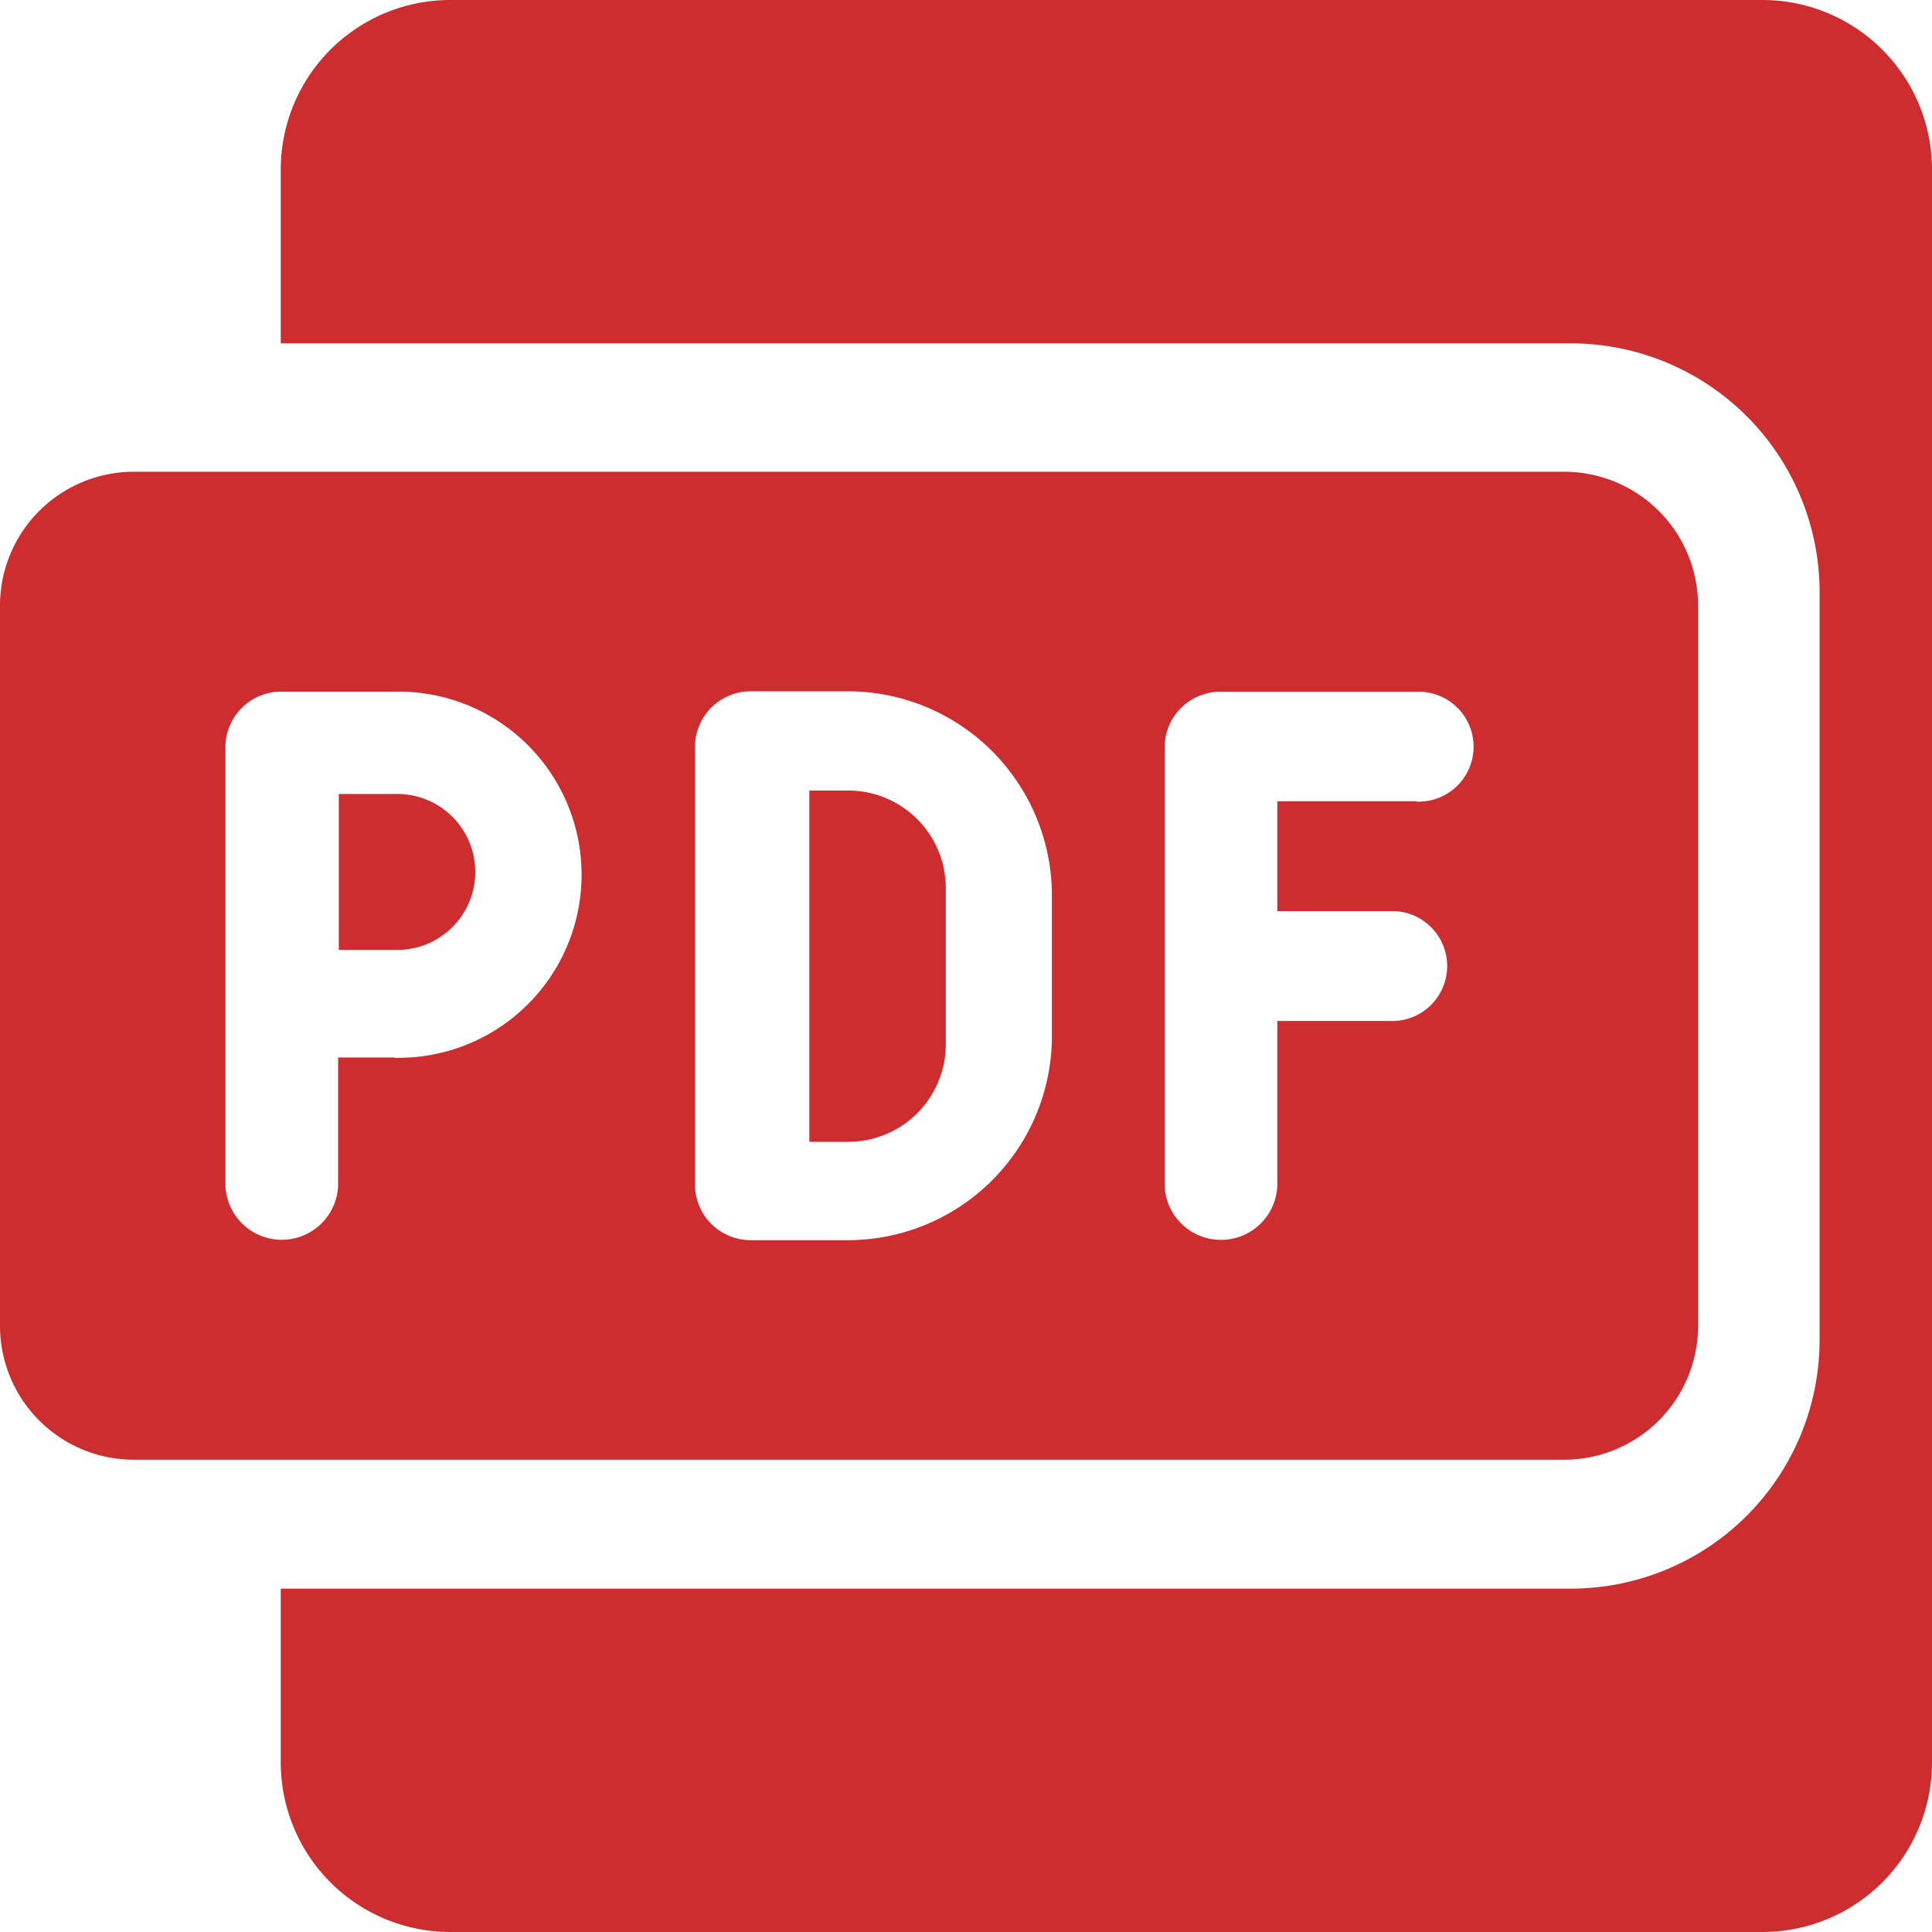 <svg xmlns="http://www.w3.org/2000/svg" id="pdf_1_" width="22" height="22" viewBox="0 0 22 22">
    <defs>
        <style>
            .cls-1{fill:#cd2d2f}
        </style>
    </defs>
    <path id="Path_6668" d="M106.88 0H91.923A1.931 1.931 0 0 0 90 1.934V3.91h14.7a2.833 2.833 0 0 1 2.823 2.838v8.5a2.833 2.833 0 0 1-2.823 2.842H90v1.977A1.931 1.931 0 0 0 91.923 22h14.957a1.931 1.931 0 0 0 1.923-1.934V1.934A1.931 1.931 0 0 0 106.88 0zm0 0" class="cls-1" transform="translate(-86.803)"/>
    <path id="Path_6669" d="M269.194 263.75h-.444v4h.444a1.111 1.111 0 0 0 1.11-1.11v-1.78a1.111 1.111 0 0 0-1.11-1.11zm0 0" class="cls-1" transform="translate(-259.534 -254.748)"/>
    <path id="Path_6670" d="M113.166 263.75h-.666v1.776h.666a.888.888 0 1 0 0-1.776zm0 0" class="cls-1" transform="translate(-108.642 -254.709)"/>
    <path id="Path_6671" d="M19.336 161v-8.25a1.525 1.525 0 0 0-1.542-1.5H1.542A1.525 1.525 0 0 0 0 152.753V161a1.525 1.525 0 0 0 1.542 1.5h16.252a1.525 1.525 0 0 0 1.542-1.5zm-14.844-3.08H3.85v1.459a.642.642 0 0 1-1.283 0v-5a.634.634 0 0 1 .642-.625h1.283a2.085 2.085 0 1 1 0 4.169zm7.486-.208A2.326 2.326 0 0 1 9.625 160H8.556a.634.634 0 0 1-.642-.625v-5a.634.634 0 0 1 .642-.625h1.069a2.326 2.326 0 0 1 2.353 2.293zm4.15-2.71h-1.583v1.251h1.283a.626.626 0 1 1 0 1.251h-1.283v1.876a.642.642 0 0 1-1.283 0v-5a.634.634 0 0 1 .642-.625h2.225a.626.626 0 1 1 0 1.251zm0 0" class="cls-1" transform="translate(0 -145.878)"/>
</svg>
